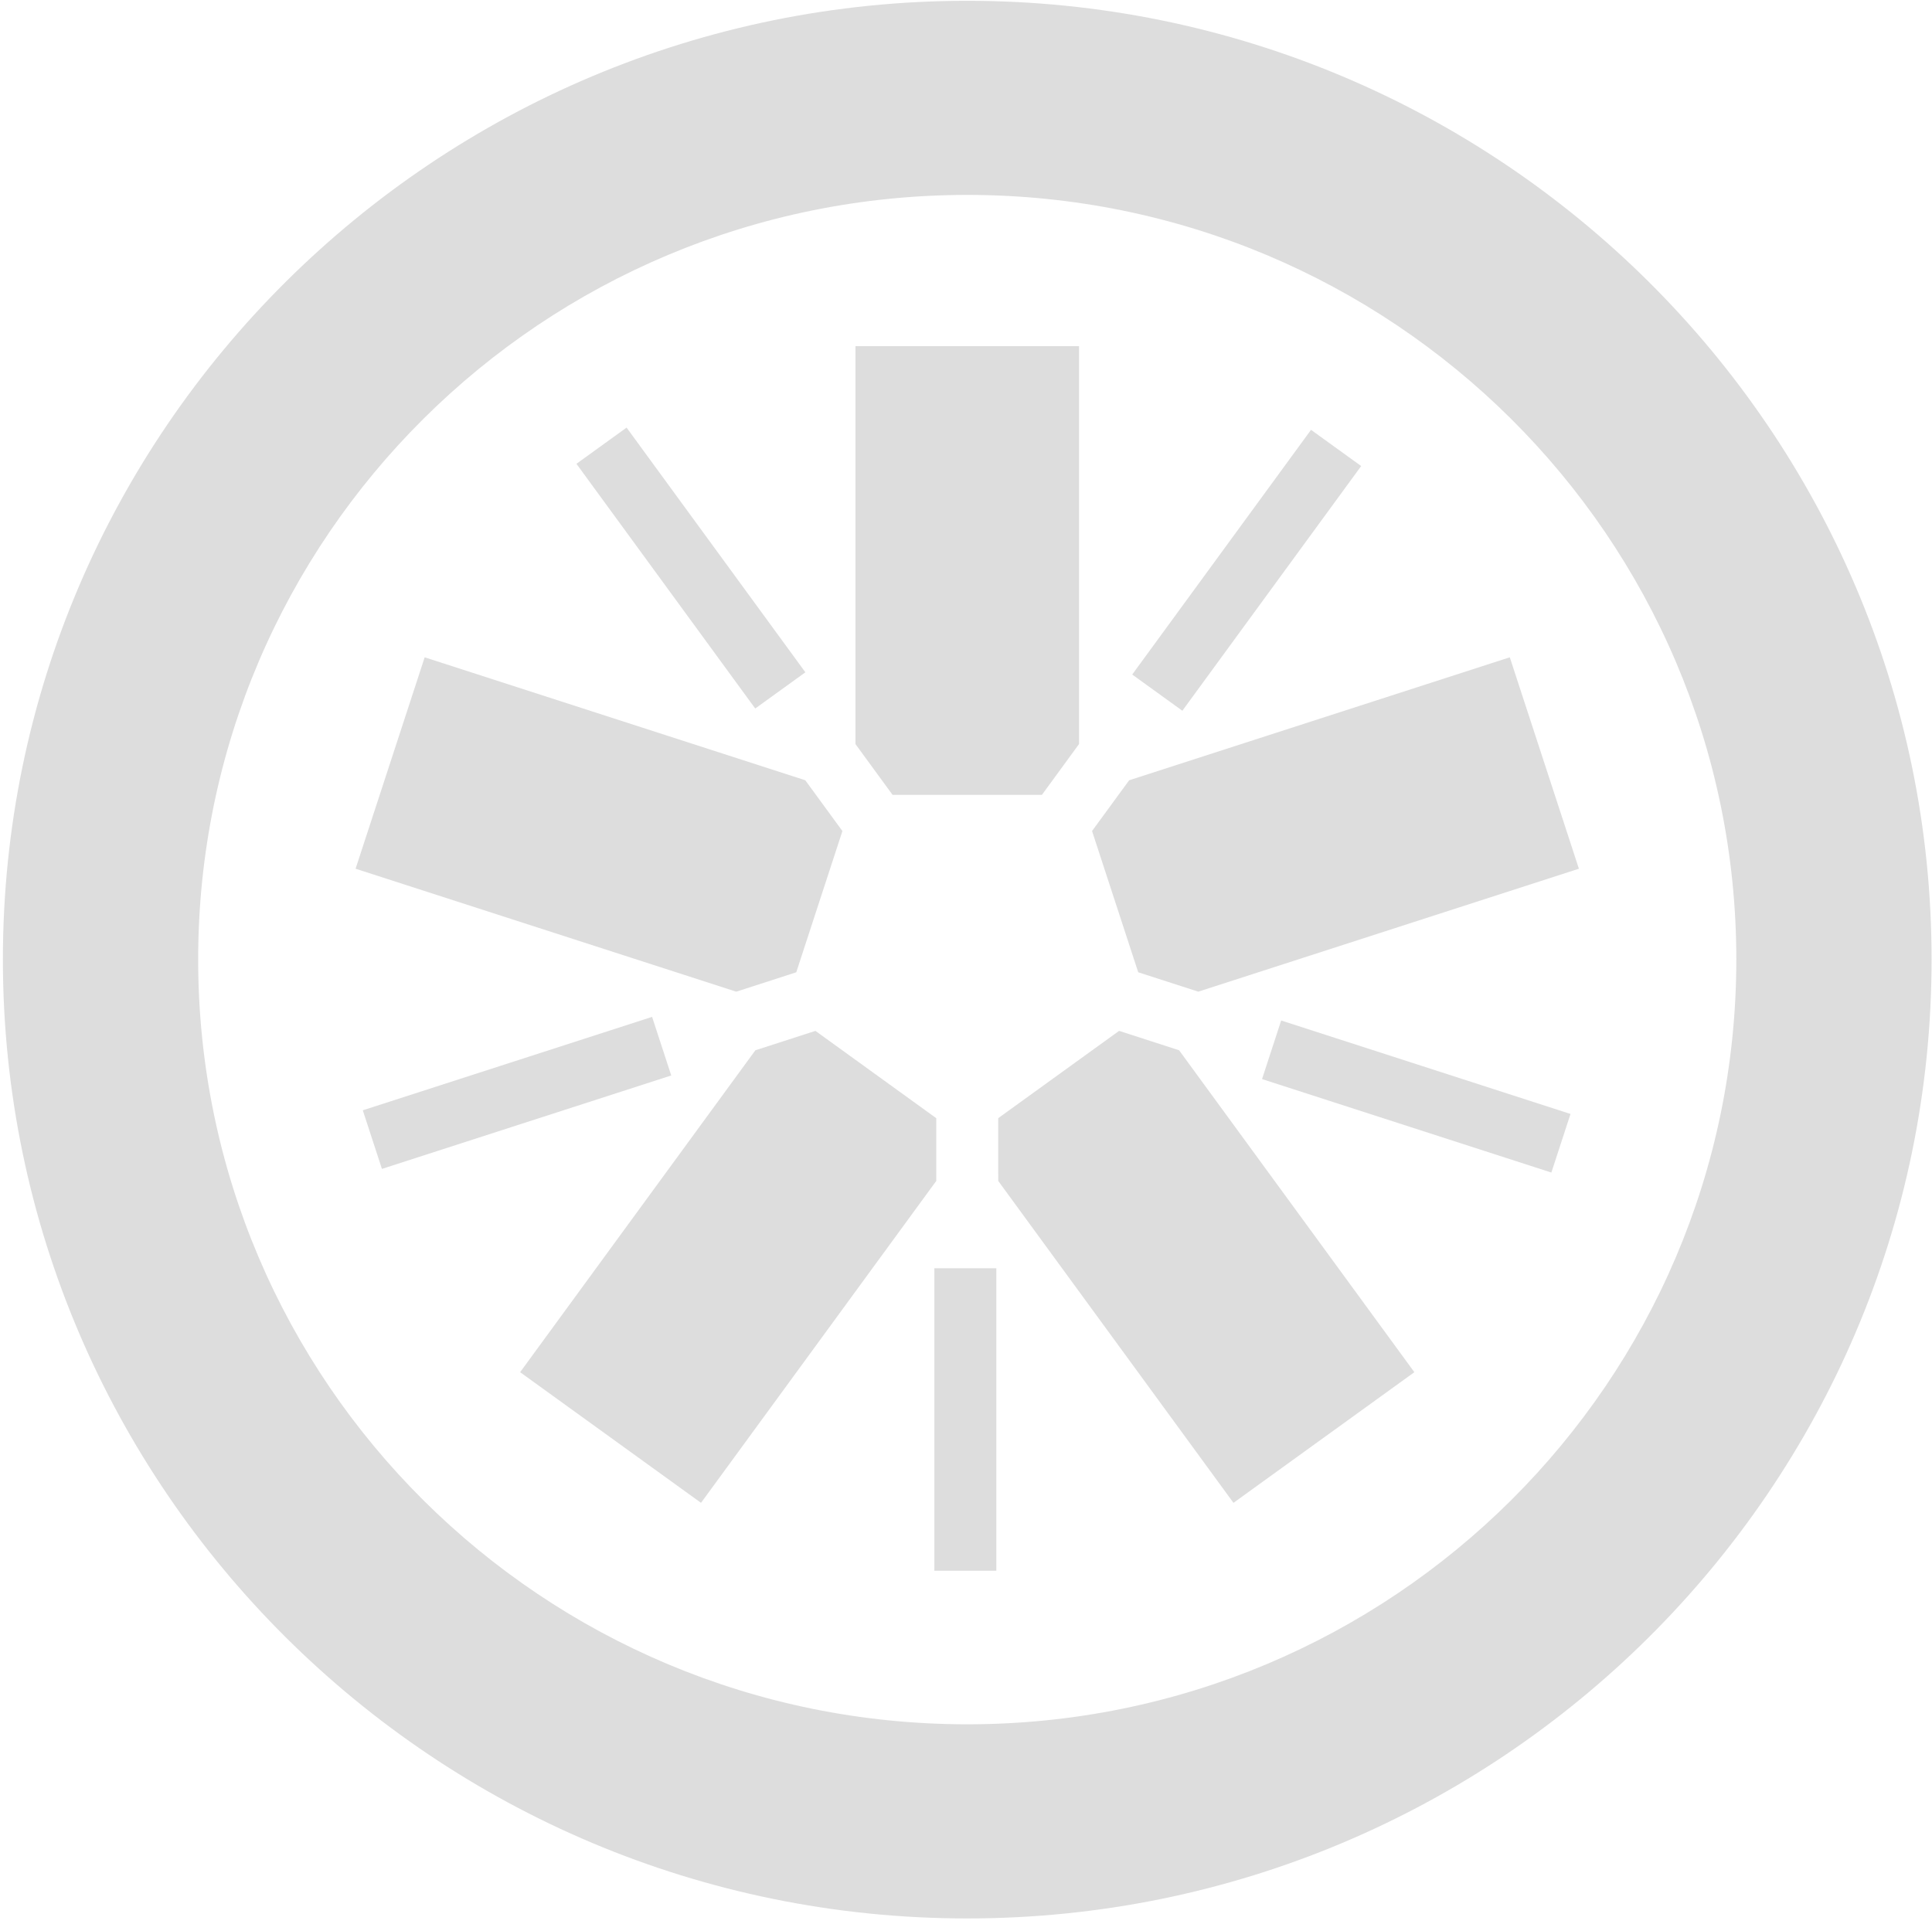 <?xml version="1.0" encoding="UTF-8" standalone="no" ?>
<svg fill="#ddd" width="256px" height="255px" viewBox="0 0 256 255" version="1.1" xmlns="http://www.w3.org/2000/svg" xmlns:xlink="http://www.w3.org/1999/xlink" preserveAspectRatio="xMinYMin meet">
    <g transform="translate(128, 127) scale(1, -1) translate(-128, -127) translate(0, -1)" fill="#ddd">
        <path d="M118.267,149.666 L138.062,149.666 L142.98,156.399 L142.98,209.126 L113.353,209.126 L113.353,156.393 L118.267,149.666"></path>
        <path d="M105.509,126.149 L111.624,144.866 L106.705,151.597 L56.271,167.89 L47.117,139.874 L97.557,123.578 L105.509,126.149"></path>
        <path d="M124.06,106.813 L108.048,118.384 L100.089,115.811 L68.92,73.152 L92.888,55.838 L124.06,98.499 L124.06,106.813"></path>
        <path d="M148.285,118.386 L132.269,106.817 L132.273,98.497 L163.442,55.838 L187.411,73.152 L156.236,115.815 L148.285,118.386"></path>
        <path d="M144.702,144.87 L150.82,126.151 L158.778,123.581 L209.213,139.874 L200.056,167.892 L149.62,151.595 L144.702,144.87"></path>
        <path d="M128.171,254.894 C57.709,254.894 0.383,197.901 0.383,127.848 C0.383,57.77 57.709,0.761 128.171,0.761 C198.625,0.761 255.945,57.77 255.945,127.848 C255.945,197.901 198.625,254.894 128.171,254.894 L128.171,254.894 L128.171,254.894 Z M128.171,229.169 C184.44,229.169 230.071,183.812 230.071,127.848 C230.071,71.866 184.44,26.489 128.171,26.489 C71.883,26.489 26.258,71.866 26.258,127.848 C26.258,183.812 71.883,229.169 128.171,229.169 L128.171,229.169 Z"></path>
        <path d="M205.565,99.609 L167.227,111.996 L169.762,119.761 L208.1,107.374 L205.565,99.609"></path>
        <path d="M156.669,160.81 L150.025,165.608 L173.718,198.037 L180.362,193.238 L156.669,160.81"></path>
        <path d="M100.072,161.105 L76.382,193.535 L83.026,198.333 L106.716,165.905 L100.072,161.105"></path>
        <path d="M50.608,100.093 L48.072,107.858 L86.406,120.24 L88.943,112.475 L50.608,100.093"></path>
        <path d="M123.807,46.841 L132.018,46.841 L132.018,86.926 L123.807,86.926 L123.807,46.841 L123.807,46.841 Z"></path>
    </g>
</svg>
